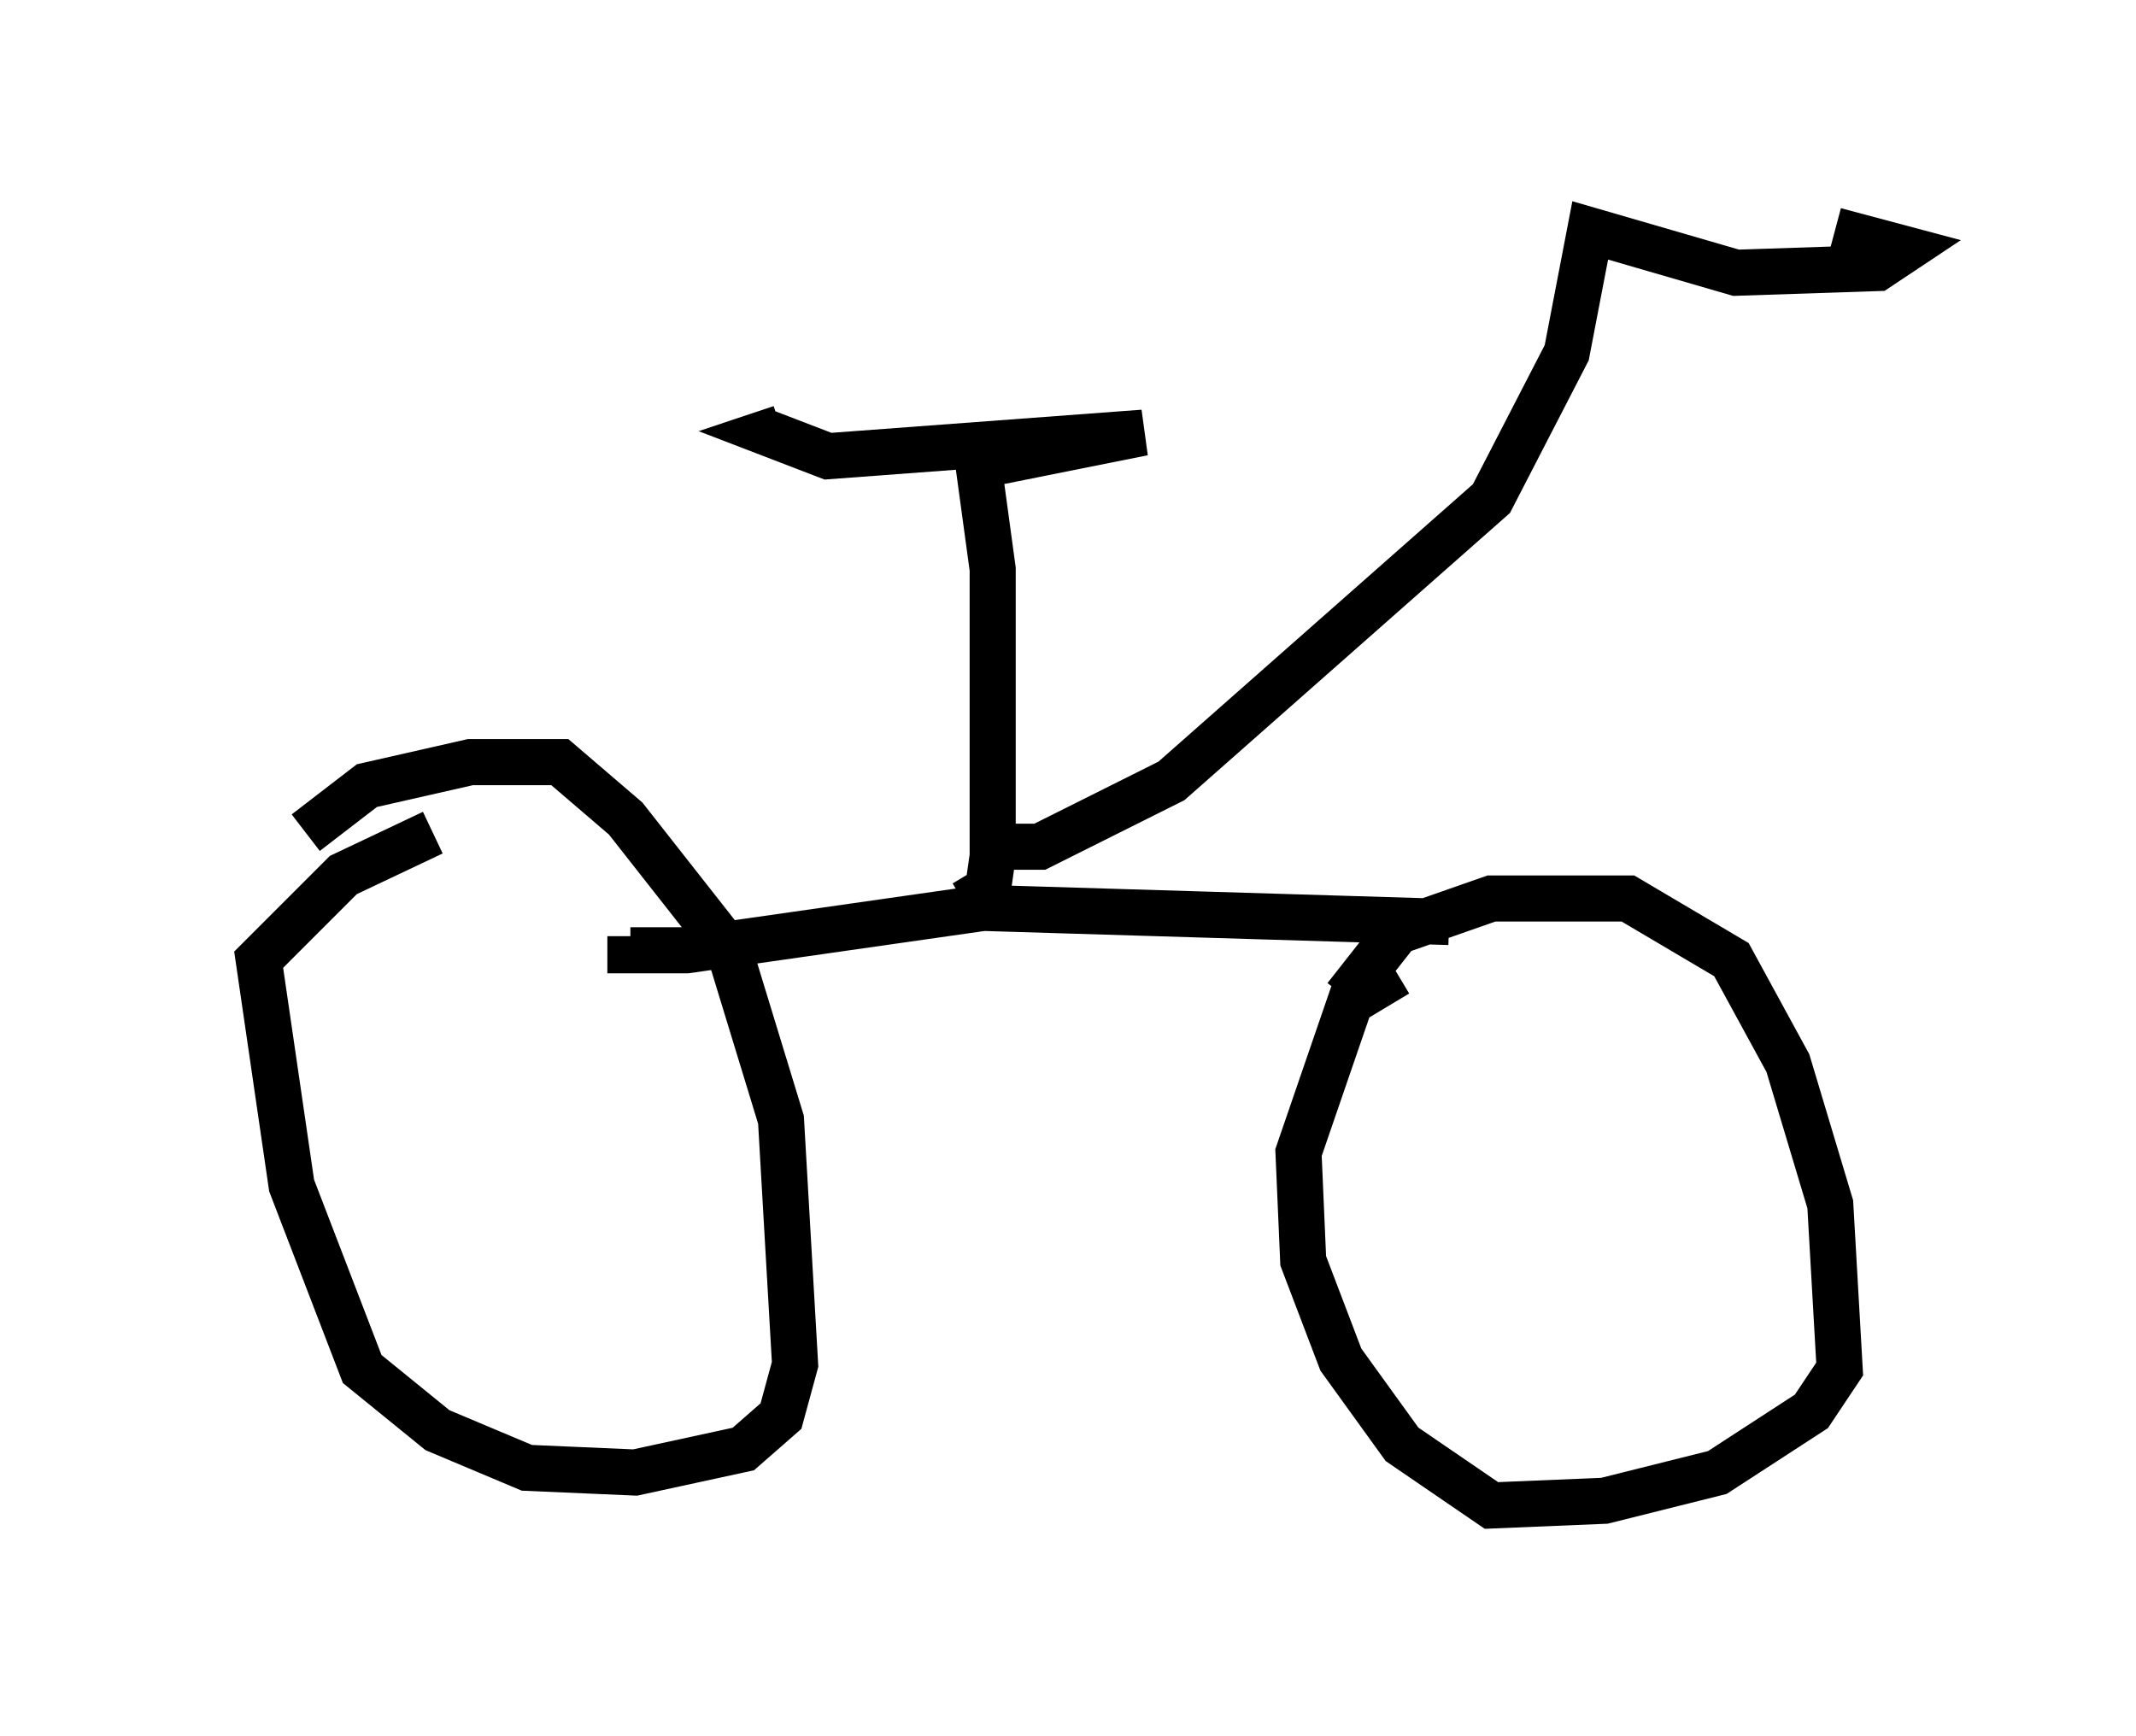 <?xml version="1.0" encoding="utf-8" ?>
<svg baseProfile="full" height="37.665" version="1.1" width="46.342" xmlns="http://www.w3.org/2000/svg" xmlns:ev="http://www.w3.org/2001/xml-events" xmlns:xlink="http://www.w3.org/1999/xlink"><defs /><rect fill="white" height="37.665" width="46.342" x="0" y="0" /><path d="M5, 20.211 m1.633, -2.144 l1.327, -1.021 2.246, -0.51 l1.94, 0.0 1.429, 1.225 l2.246, 2.858 1.123, 3.675 l0.306, 5.308 -0.306, 1.123 l-0.817, 0.715 -2.348, 0.51 l-2.348, -0.102 -1.94, -0.817 l-1.633, -1.327 -1.531, -3.981 l-0.715, -4.9 1.838, -1.838 l1.94, -0.919 m19.804, 3.573 l1.123, -1.429 2.042, -0.715 l2.96, 0.0 2.246, 1.327 l1.225, 2.246 0.919, 3.063 l0.204, 3.573 -0.613, 0.919 l-2.042, 1.327 -2.45, 0.613 l-2.45, 0.102 -1.94, -1.327 l-1.327, -1.838 -0.817, -2.144 l-0.102, -2.348 1.123, -3.267 l1.021, -0.613 m1.123, -1.123 l-10.106, -0.306 -6.431, 0.919 l-1.225, 0.0 0.0, -0.306 m7.248, -0.715 l0.51, -0.306 0.102, -0.715 l0.0, -6.227 -0.306, -2.246 l3.573, -0.715 -6.84, 0.51 l-1.327, -0.51 0.306, -0.102 m4.39, 9.086 l1.225, 0.0 2.858, -1.429 l6.942, -6.125 1.633, -3.165 l0.51, -2.654 3.165, 0.919 l3.063, -0.102 0.613, -0.408 l-1.531, -0.408 " fill="none" stroke="black" stroke-width="1" /></svg>